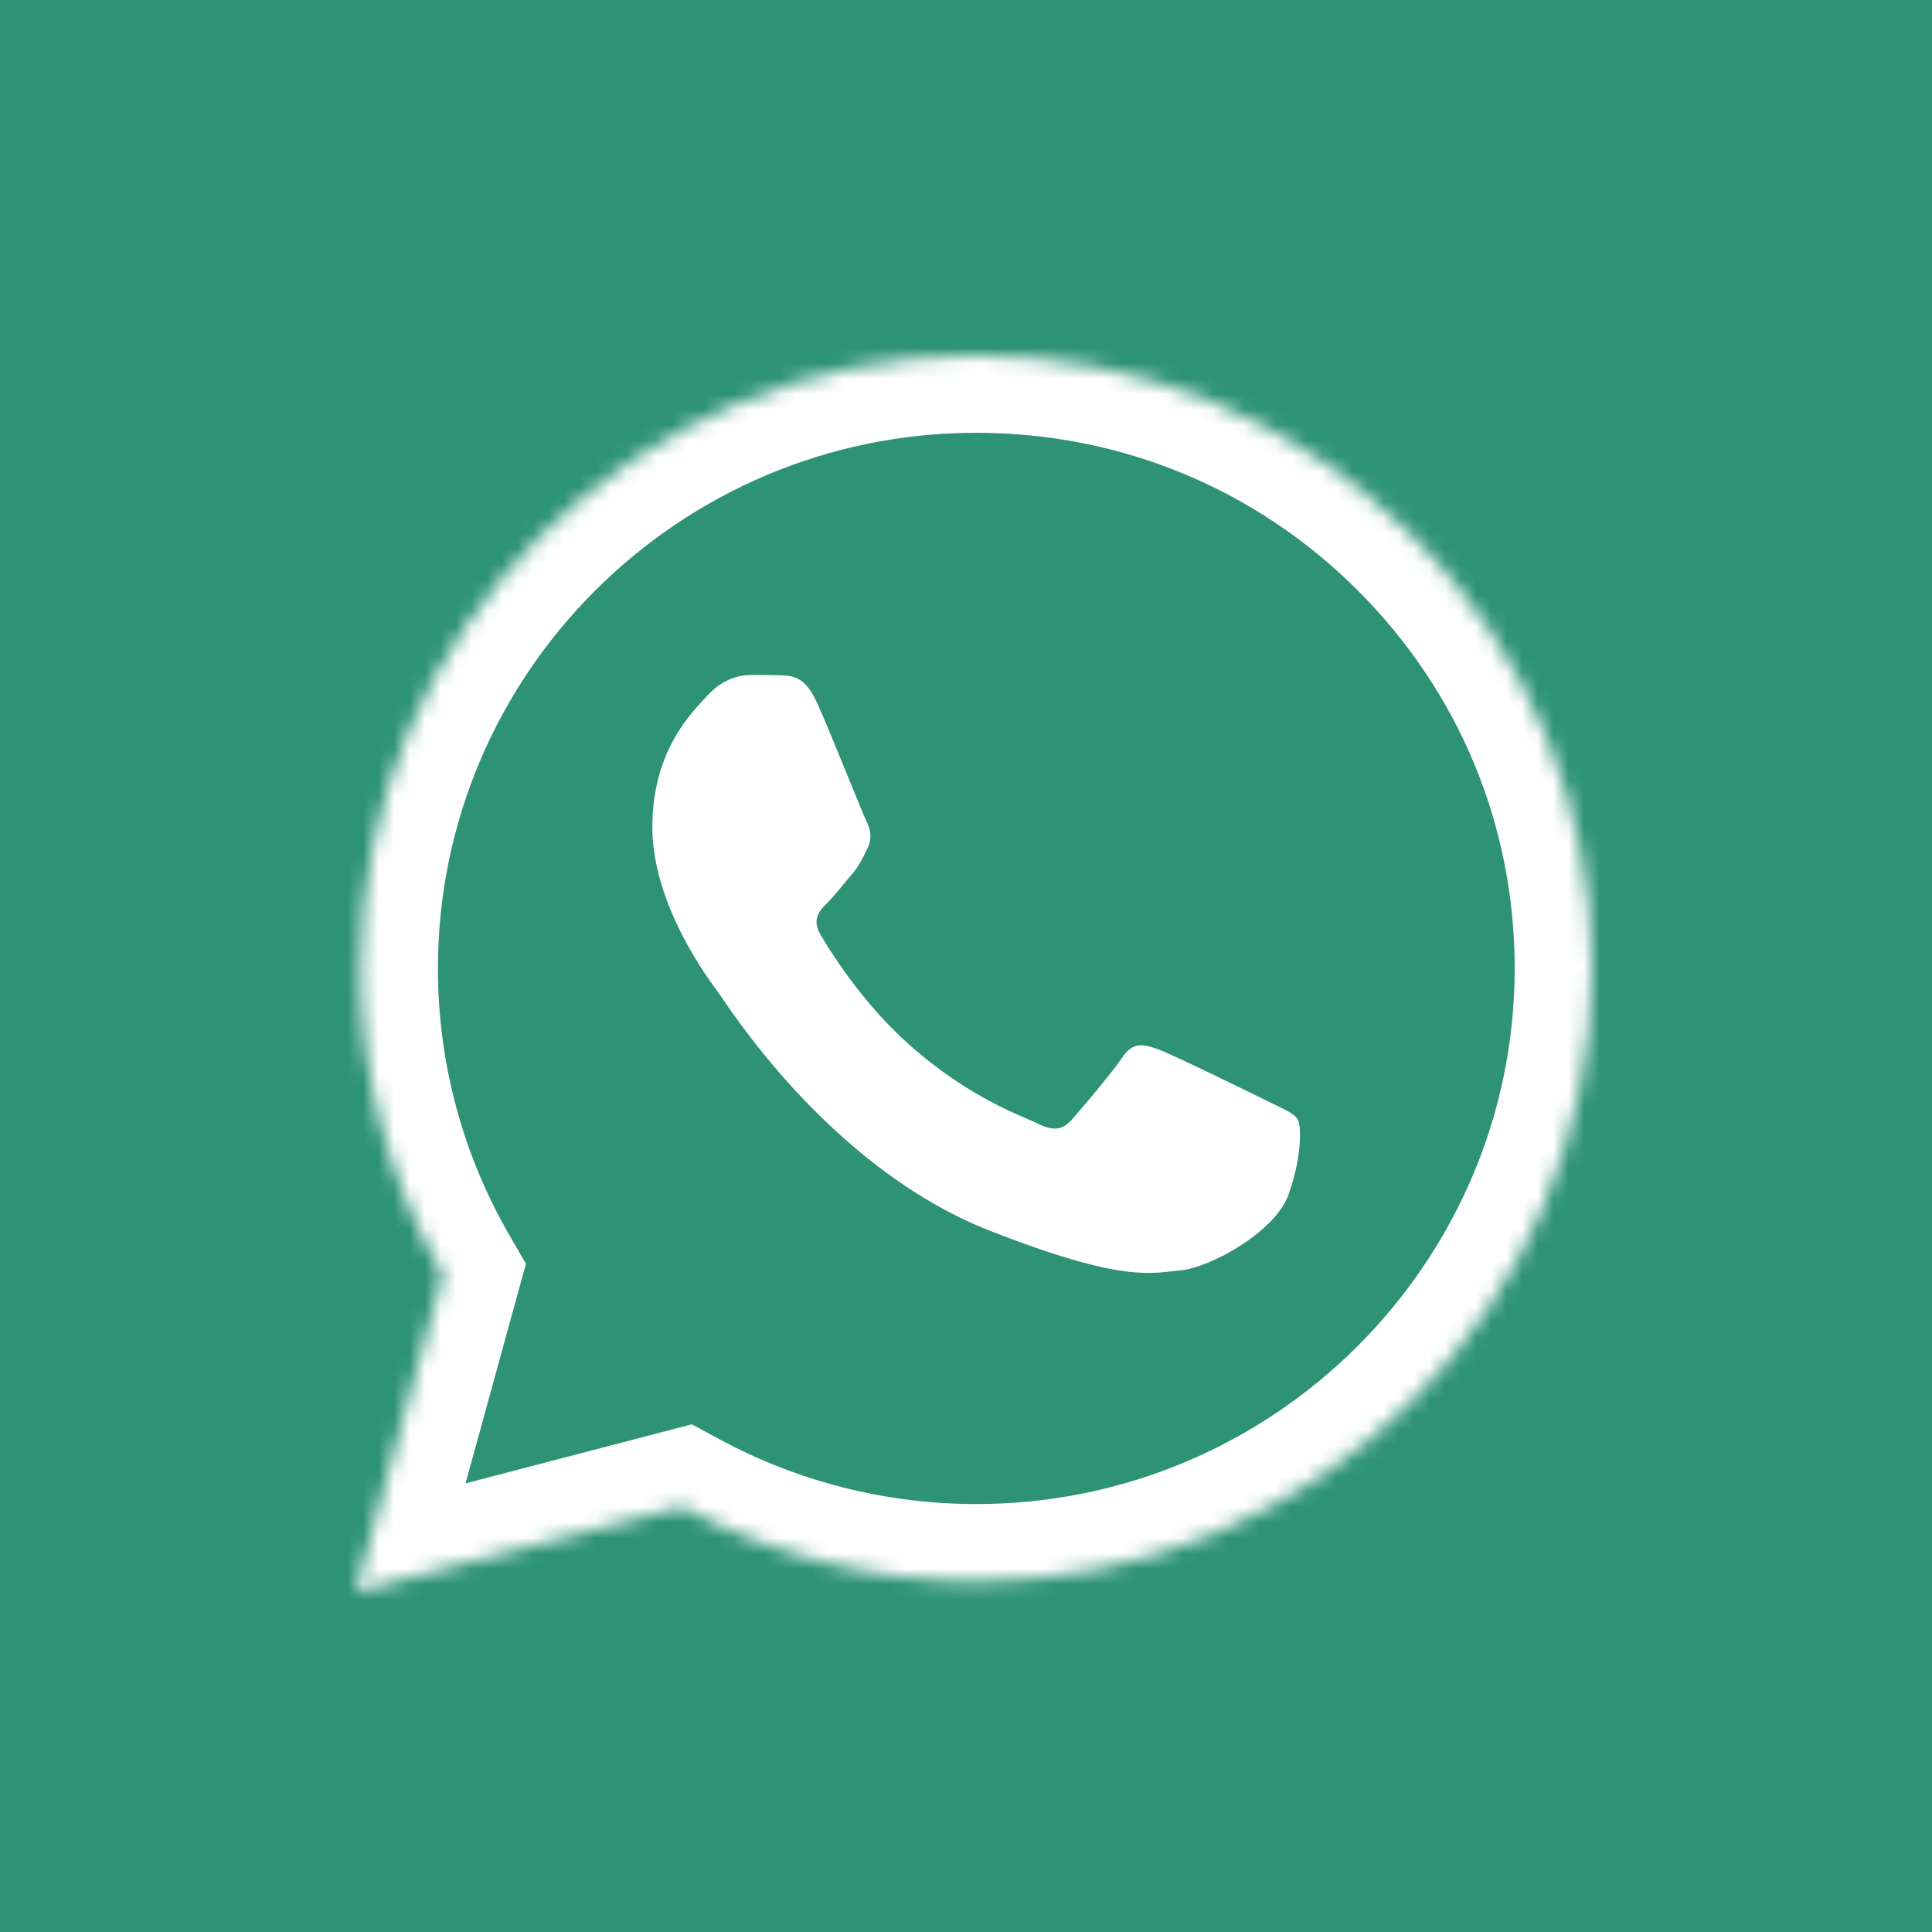 <svg width="125" height="125" viewBox="0 0 125 125" fill="none" xmlns="http://www.w3.org/2000/svg">
<g id="Group 75">
<rect id="Rectangle 89" width="125" height="125" fill="#2E9375"/>
<g id="Group 63">
<g id="Vector">
<mask id="path-2-inside-1_124_689" fill="white">
<path d="M23.333 62.639C23.331 69.625 25.165 76.446 28.651 82.458L23 103L44.116 97.488C49.957 100.653 56.501 102.312 63.151 102.312H63.168C85.121 102.312 102.991 84.529 103 62.671C103.004 52.079 98.865 42.119 91.343 34.626C83.824 27.133 73.823 23.005 63.166 23C41.211 23 23.343 40.782 23.334 62.639"/>
</mask>
<path d="M28.651 82.458L33.472 83.785L34.028 81.763L32.977 79.95L28.651 82.458ZM23 103L18.179 101.674L15.881 110.026L24.263 107.838L23 103ZM44.116 97.488L46.499 93.092L44.763 92.152L42.854 92.65L44.116 97.488ZM63.151 102.312L63.15 107.312H63.151V102.312ZM103 62.671L108 62.673V62.673L103 62.671ZM91.343 34.626L87.814 38.168L87.814 38.168L91.343 34.626ZM63.166 23L63.169 18H63.166V23ZM18.333 62.638C18.331 70.503 20.396 78.19 24.326 84.967L32.977 79.95C29.934 74.703 28.332 68.748 28.333 62.641L18.333 62.638ZM23.831 81.132L18.179 101.674L27.821 104.326L33.472 83.785L23.831 81.132ZM24.263 107.838L45.379 102.326L42.854 92.65L21.737 98.162L24.263 107.838ZM41.734 101.884C48.307 105.446 55.669 107.312 63.15 107.312L63.151 97.312C57.332 97.312 51.607 95.861 46.499 93.092L41.734 101.884ZM63.151 107.312H63.168V97.312H63.151V107.312ZM63.168 107.312C87.861 107.312 107.989 87.312 108 62.673L98 62.669C97.992 81.746 82.381 97.312 63.168 97.312V107.312ZM108 62.673C108.005 50.748 103.333 39.513 94.872 31.084L87.814 38.168C94.396 44.725 98.004 53.41 98 62.669L108 62.673ZM94.873 31.084C86.413 22.655 75.142 18.005 63.169 18L63.164 28C72.503 28.004 81.234 31.612 87.814 38.168L94.873 31.084ZM63.166 18C38.472 18 18.344 37.999 18.334 62.638L28.334 62.642C28.342 43.566 43.951 28 63.166 28V18Z" fill="white" mask="url(#path-2-inside-1_124_689)"/>
</g>
<path id="Vector_2" d="M52.861 45.467C52.088 43.758 51.276 43.724 50.541 43.694C49.94 43.668 49.252 43.67 48.565 43.67C47.877 43.67 46.76 43.927 45.816 44.954C44.871 45.981 42.207 48.464 42.207 53.514C42.207 58.563 45.902 63.443 46.417 64.129C46.933 64.813 53.549 75.507 64.028 79.621C72.738 83.04 74.51 82.36 76.4 82.188C78.291 82.018 82.5 79.706 83.359 77.31C84.219 74.913 84.219 72.859 83.961 72.43C83.703 72.002 83.016 71.745 81.984 71.232C80.953 70.719 75.885 68.236 74.94 67.893C73.994 67.551 73.307 67.38 72.62 68.408C71.932 69.434 69.958 71.745 69.356 72.43C68.755 73.116 68.153 73.201 67.122 72.688C66.091 72.173 62.77 71.091 58.831 67.594C55.766 64.874 53.697 61.514 53.096 60.487C52.494 59.461 53.031 58.904 53.548 58.393C54.011 57.933 54.579 57.194 55.095 56.595C55.609 55.996 55.781 55.568 56.125 54.884C56.469 54.199 56.297 53.599 56.039 53.086C55.781 52.572 53.778 47.496 52.861 45.467Z" fill="white"/>
</g>
</g>
</svg>
